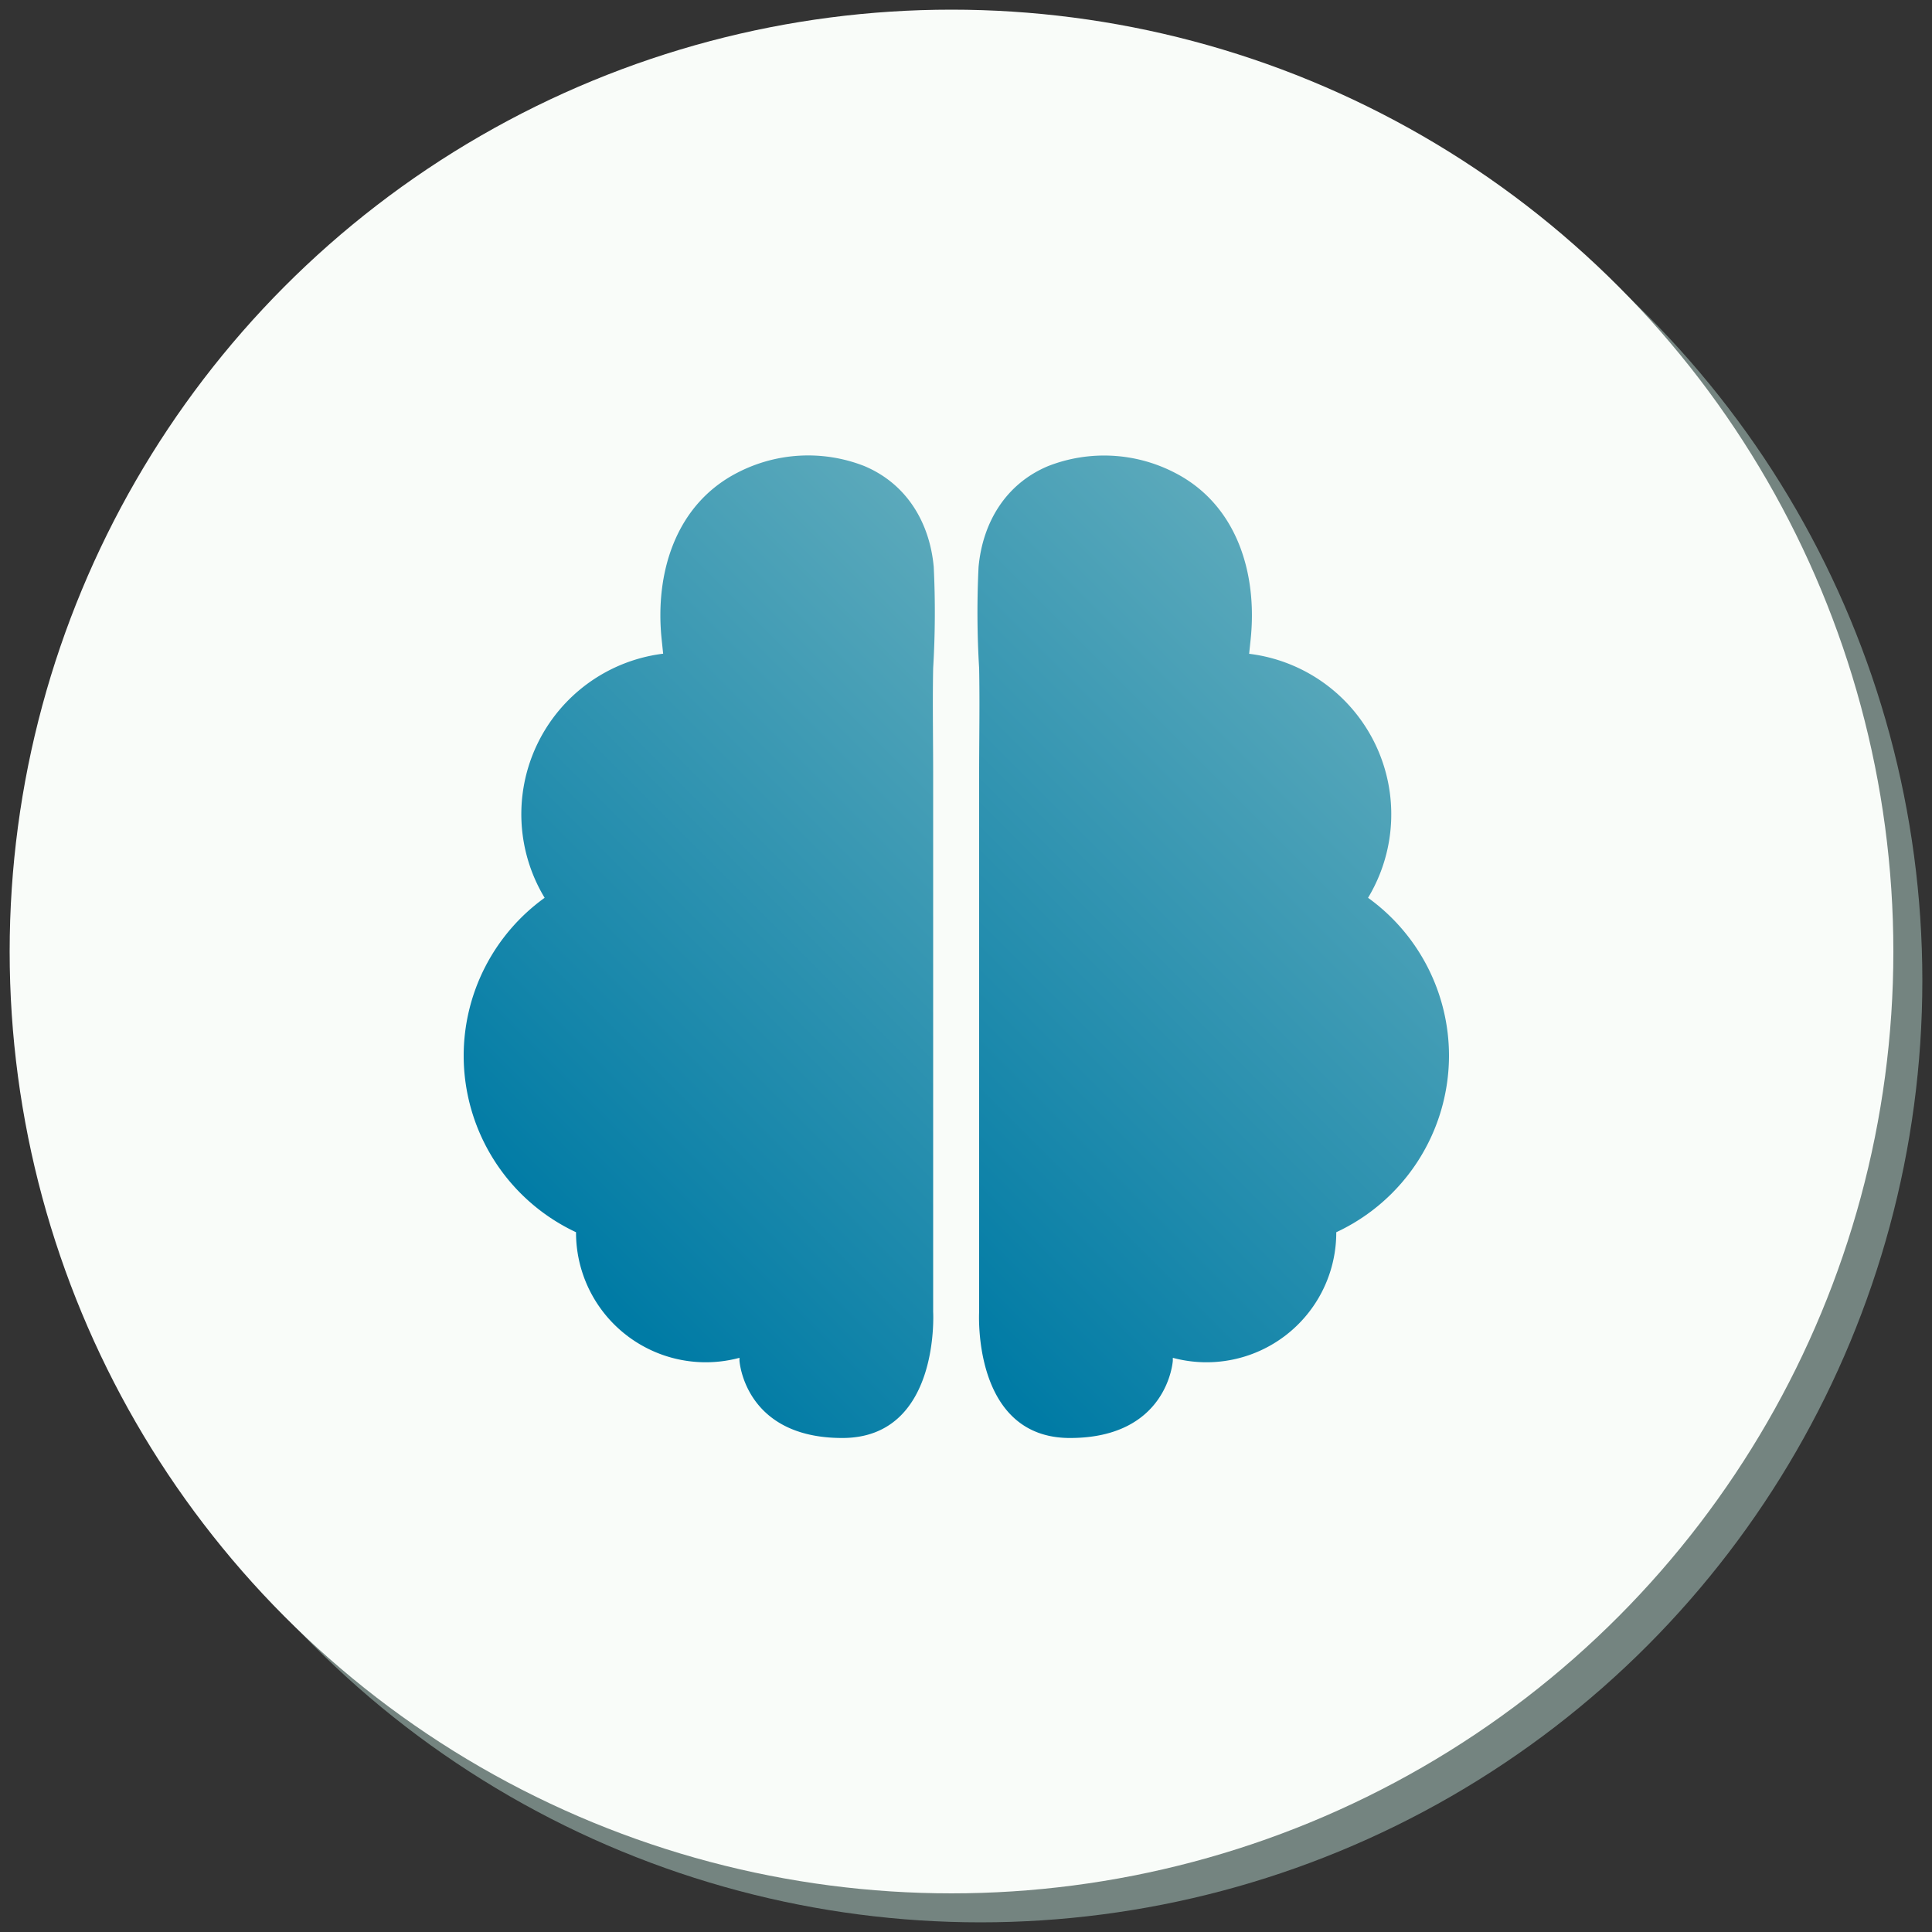 <svg xmlns="http://www.w3.org/2000/svg" xmlns:xlink="http://www.w3.org/1999/xlink" viewBox="0 0 200 200"><rect x="0" y="0" width="200" height="200" fill="#333333" stroke="none"/><defs><style>.cls-1{fill:#b7d6ce;opacity:.5}.cls-2{fill:#f9fcf9}.cls-3{fill:url(#linear-gradient)}.cls-4{fill:url(#linear-gradient-2)}</style><linearGradient id="linear-gradient" x1="85.93" y1="127.66" x2="143.64" y2="69.95" gradientUnits="userSpaceOnUse"><stop offset=".02" stop-color="#007ba5"/><stop offset="1" stop-color="#5ba9bb"/></linearGradient><linearGradient id="linear-gradient-2" x1="54.2" y1="127.81" x2="112.23" y2="69.79" xlink:href="#linear-gradient"/></defs><g id="tokens"><circle class="cls-1" cx="101.5" cy="101.5" r="97.5"/><circle class="cls-2" cx="98.5" cy="98.5" r="97.5"/></g><g id="icons"><path class="cls-3" d="M150 109.31a20.16 20.16 0 0 0-8.38-16.37 16.74 16.74 0 0 0-12.31-25.26l.15-1.43c.73-6.82-1.37-14-7.86-17.32a15.92 15.92 0 0 0-13.1-.68c-4.38 1.83-6.78 5.83-7.2 10.45a96.69 96.69 0 0 0 .06 10.48c.07 3.66 0 7.33 0 11V135.8s-.75 13.06 9.4 13.06 10.65-8 10.65-8v-.3a13.43 13.43 0 0 0 16.92-13A20.19 20.19 0 0 0 150 109.31z"/><path class="cls-4" d="M48 109.31a20.16 20.16 0 0 1 8.38-16.37 16.74 16.74 0 0 1 12.27-25.27l-.15-1.43c-.73-6.82 1.37-14 7.86-17.32a15.92 15.92 0 0 1 13.1-.68c4.38 1.83 6.78 5.83 7.2 10.45a96.69 96.69 0 0 1-.06 10.48c-.07 3.66 0 7.33 0 11v55.63s.75 13.06-9.4 13.06-10.65-8-10.65-8v-.3a13.43 13.43 0 0 1-16.92-13A20.19 20.19 0 0 1 48 109.31z"/></g></svg>